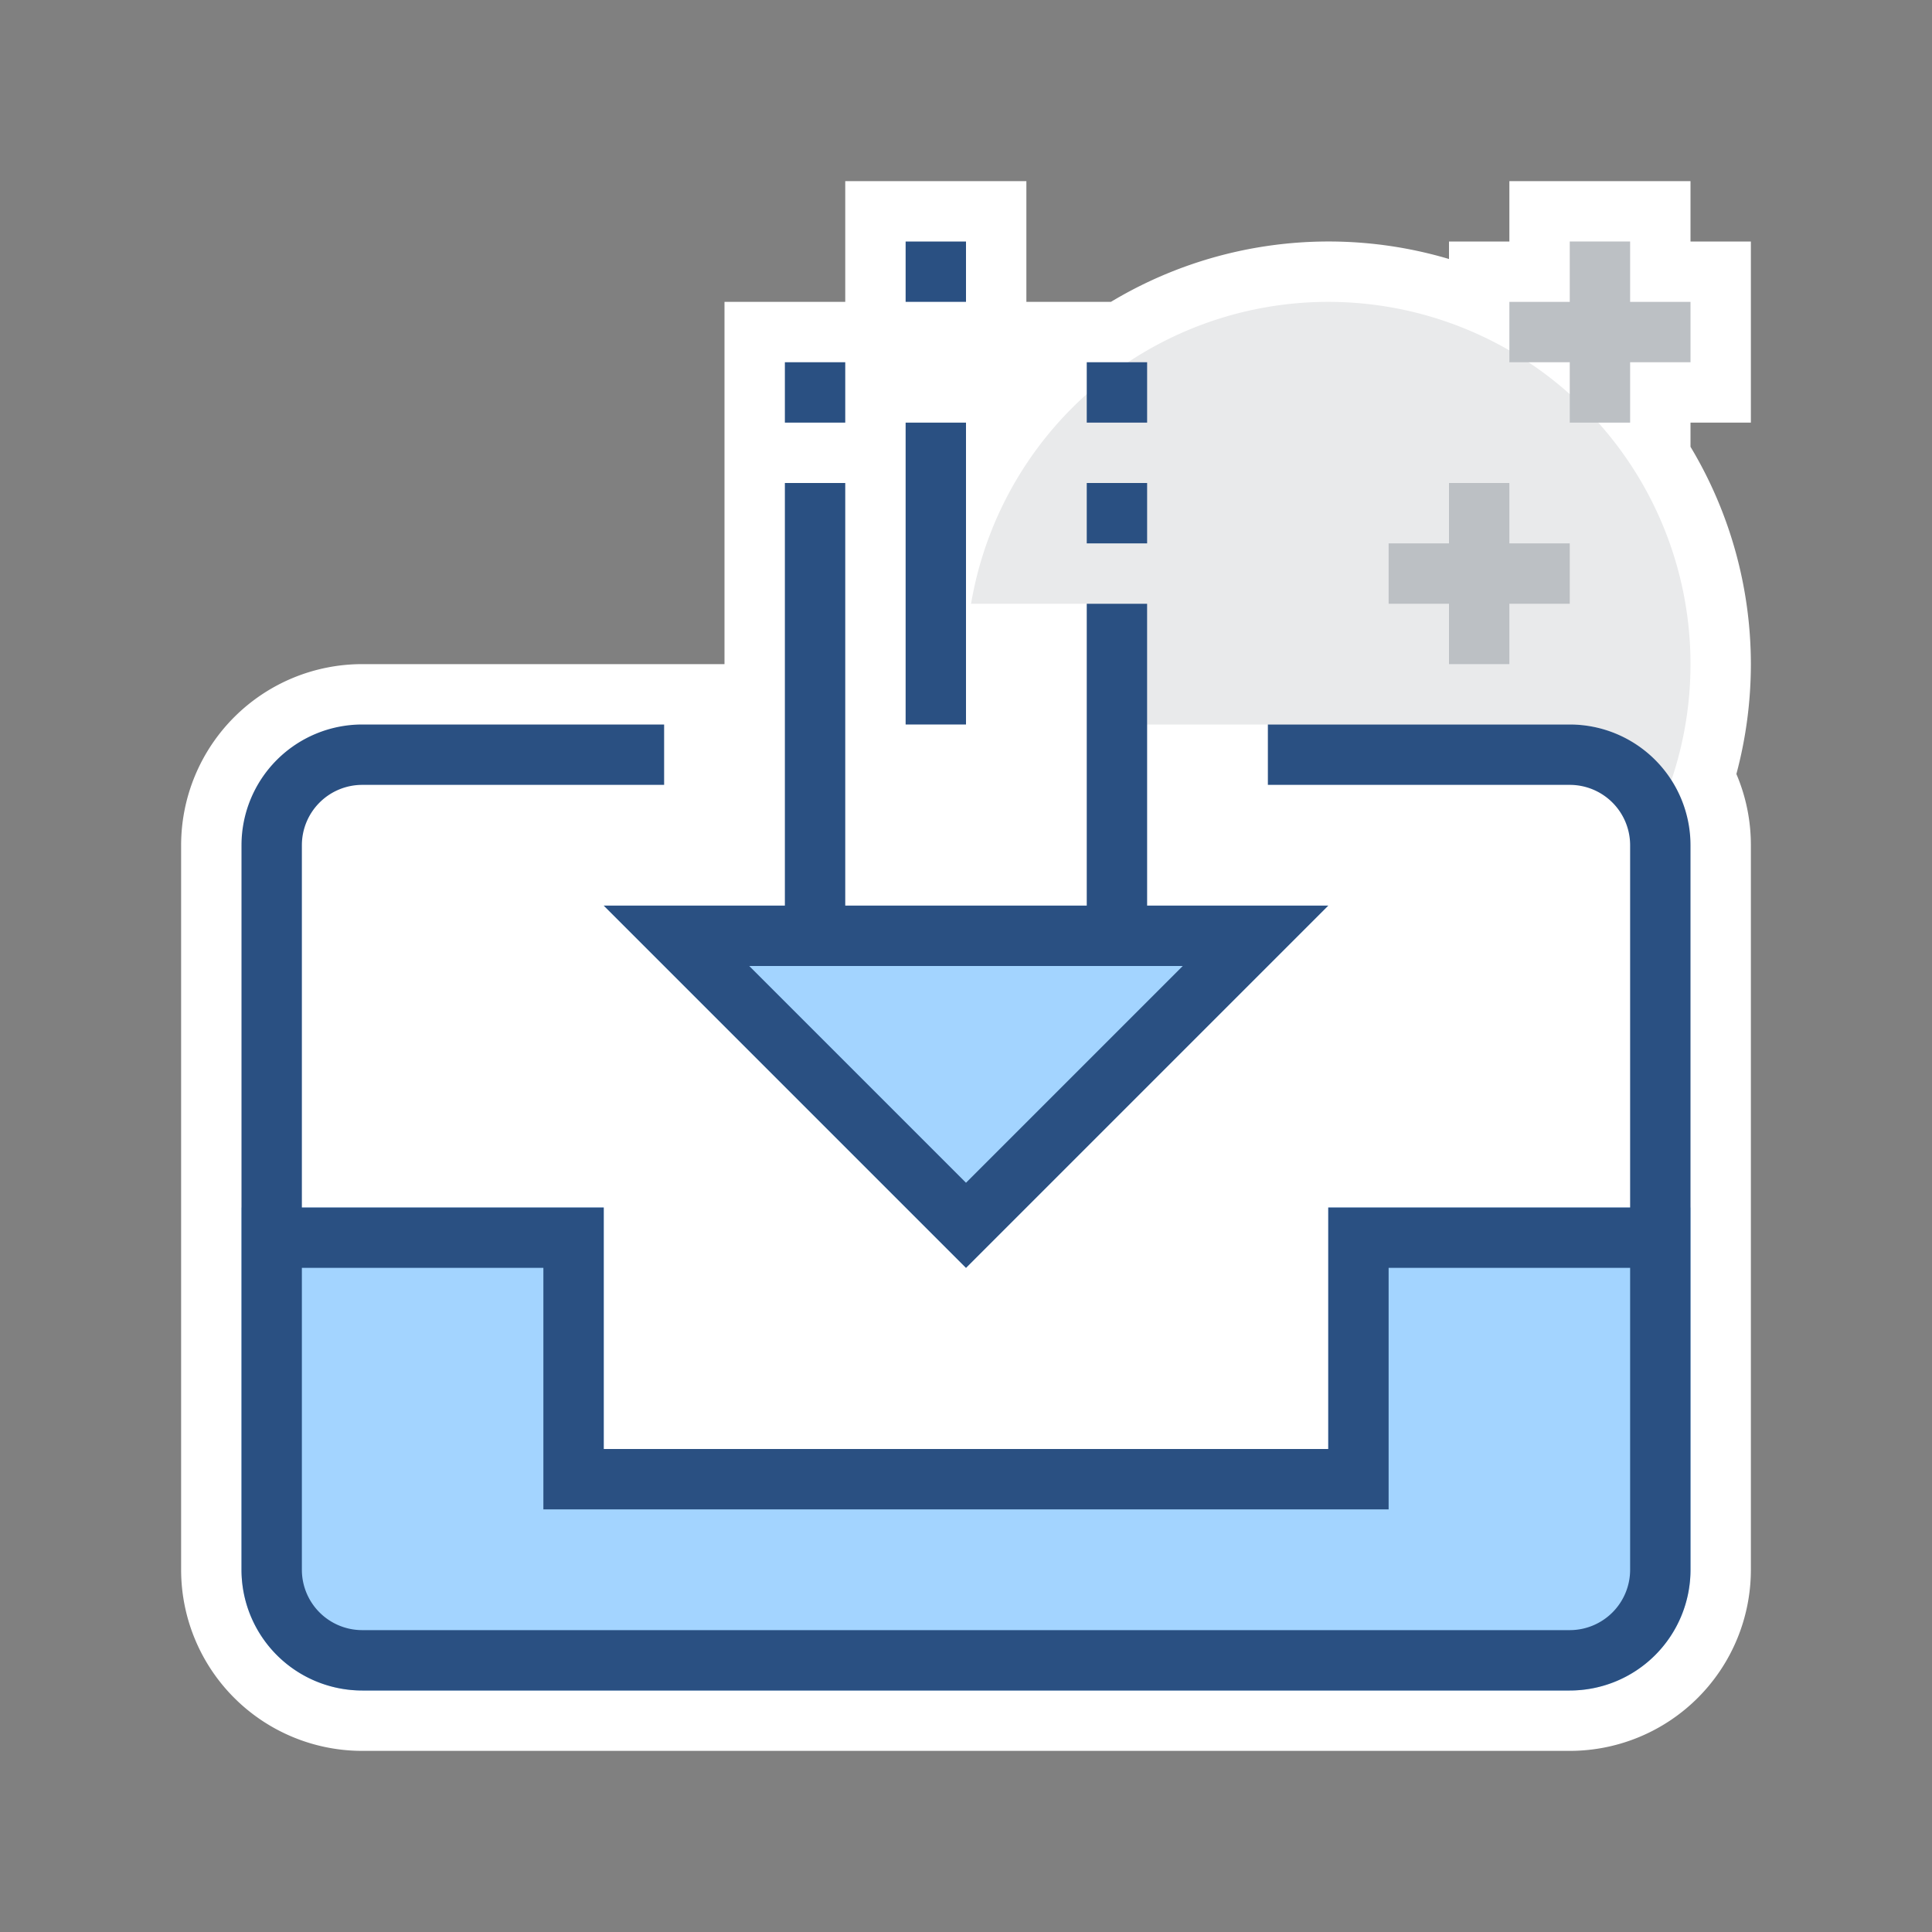 <svg t="1686036416674" class="icon" viewBox="0 0 1024 1024" version="1.1" xmlns="http://www.w3.org/2000/svg" p-id="3354" width="20" height="20"><rect x="0" y="0" width="1024" height="1024" fill="#808080" stroke="none"/><path d="M928 224V128h-32V96h-96v32h-32v9.28a224 224 0 0 0-179.2 22.72H544V96h-96v64h-64v192H192a96 96 0 0 0-96 96v384a96 96 0 0 0 96 96h640a96 96 0 0 0 96-96V448a96 96 0 0 0-7.68-37.76A225.6 225.6 0 0 0 928 352a224 224 0 0 0-32-115.2V224z" fill="#FFFFFF" p-id="3355"></path><path d="M704 352m-192 0a192 192 0 1 0 384 0 192 192 0 1 0-384 0Z" fill="#E9EAEB" p-id="3356"></path><path d="M832 384h-224v-64h-192v64H192a64 64 0 0 0-64 64v384a64 64 0 0 0 64 64h640a64 64 0 0 0 64-64V448a64 64 0 0 0-64-64z" fill="#FFFFFF" p-id="3357"></path><path d="M704 640v128H320v-128H128v192a64 64 0 0 0 64 64h640a64 64 0 0 0 64-64v-192z" fill="#A3D4FF" p-id="3358"></path><path d="M832 384h-160v32h160a32 32 0 0 1 32 32v192h-160v128H320v-128H160v-192a32 32 0 0 1 32-32h160v-32H192a64 64 0 0 0-64 64v384a64 64 0 0 0 64 64h640a64 64 0 0 0 64-64V448a64 64 0 0 0-64-64z m-96 480H192a32 32 0 0 1-32-32v-160h128v128h448v-128h128v160a32 32 0 0 1-32 32z" fill="#2A5082" p-id="3359"></path><path d="M512 672l192-192H320l192 192z" fill="#A3D4FF" p-id="3360"></path><path d="M608 288h-32V256h32zM512 672l192-192h-96v-160h-32v160h-128V256h-32v224h-96z m114.88-160L512 626.88 397.12 512zM448 224h-32V192h32zM512 160h-32V128h32zM608 224h-32V192h32z" fill="#2A5082" p-id="3361"></path><path d="M512 384h-32V224h32z" fill="#2A5082" p-id="3362"></path><path d="M800 160h96v32h-96z" fill="#BCC0C4" p-id="3363"></path><path d="M864 128v96h-32V128zM832 288h-32V256h-32v32h-32v32h32v32h32v-32h32V288z" fill="#BCC0C4" p-id="3364"></path></svg>